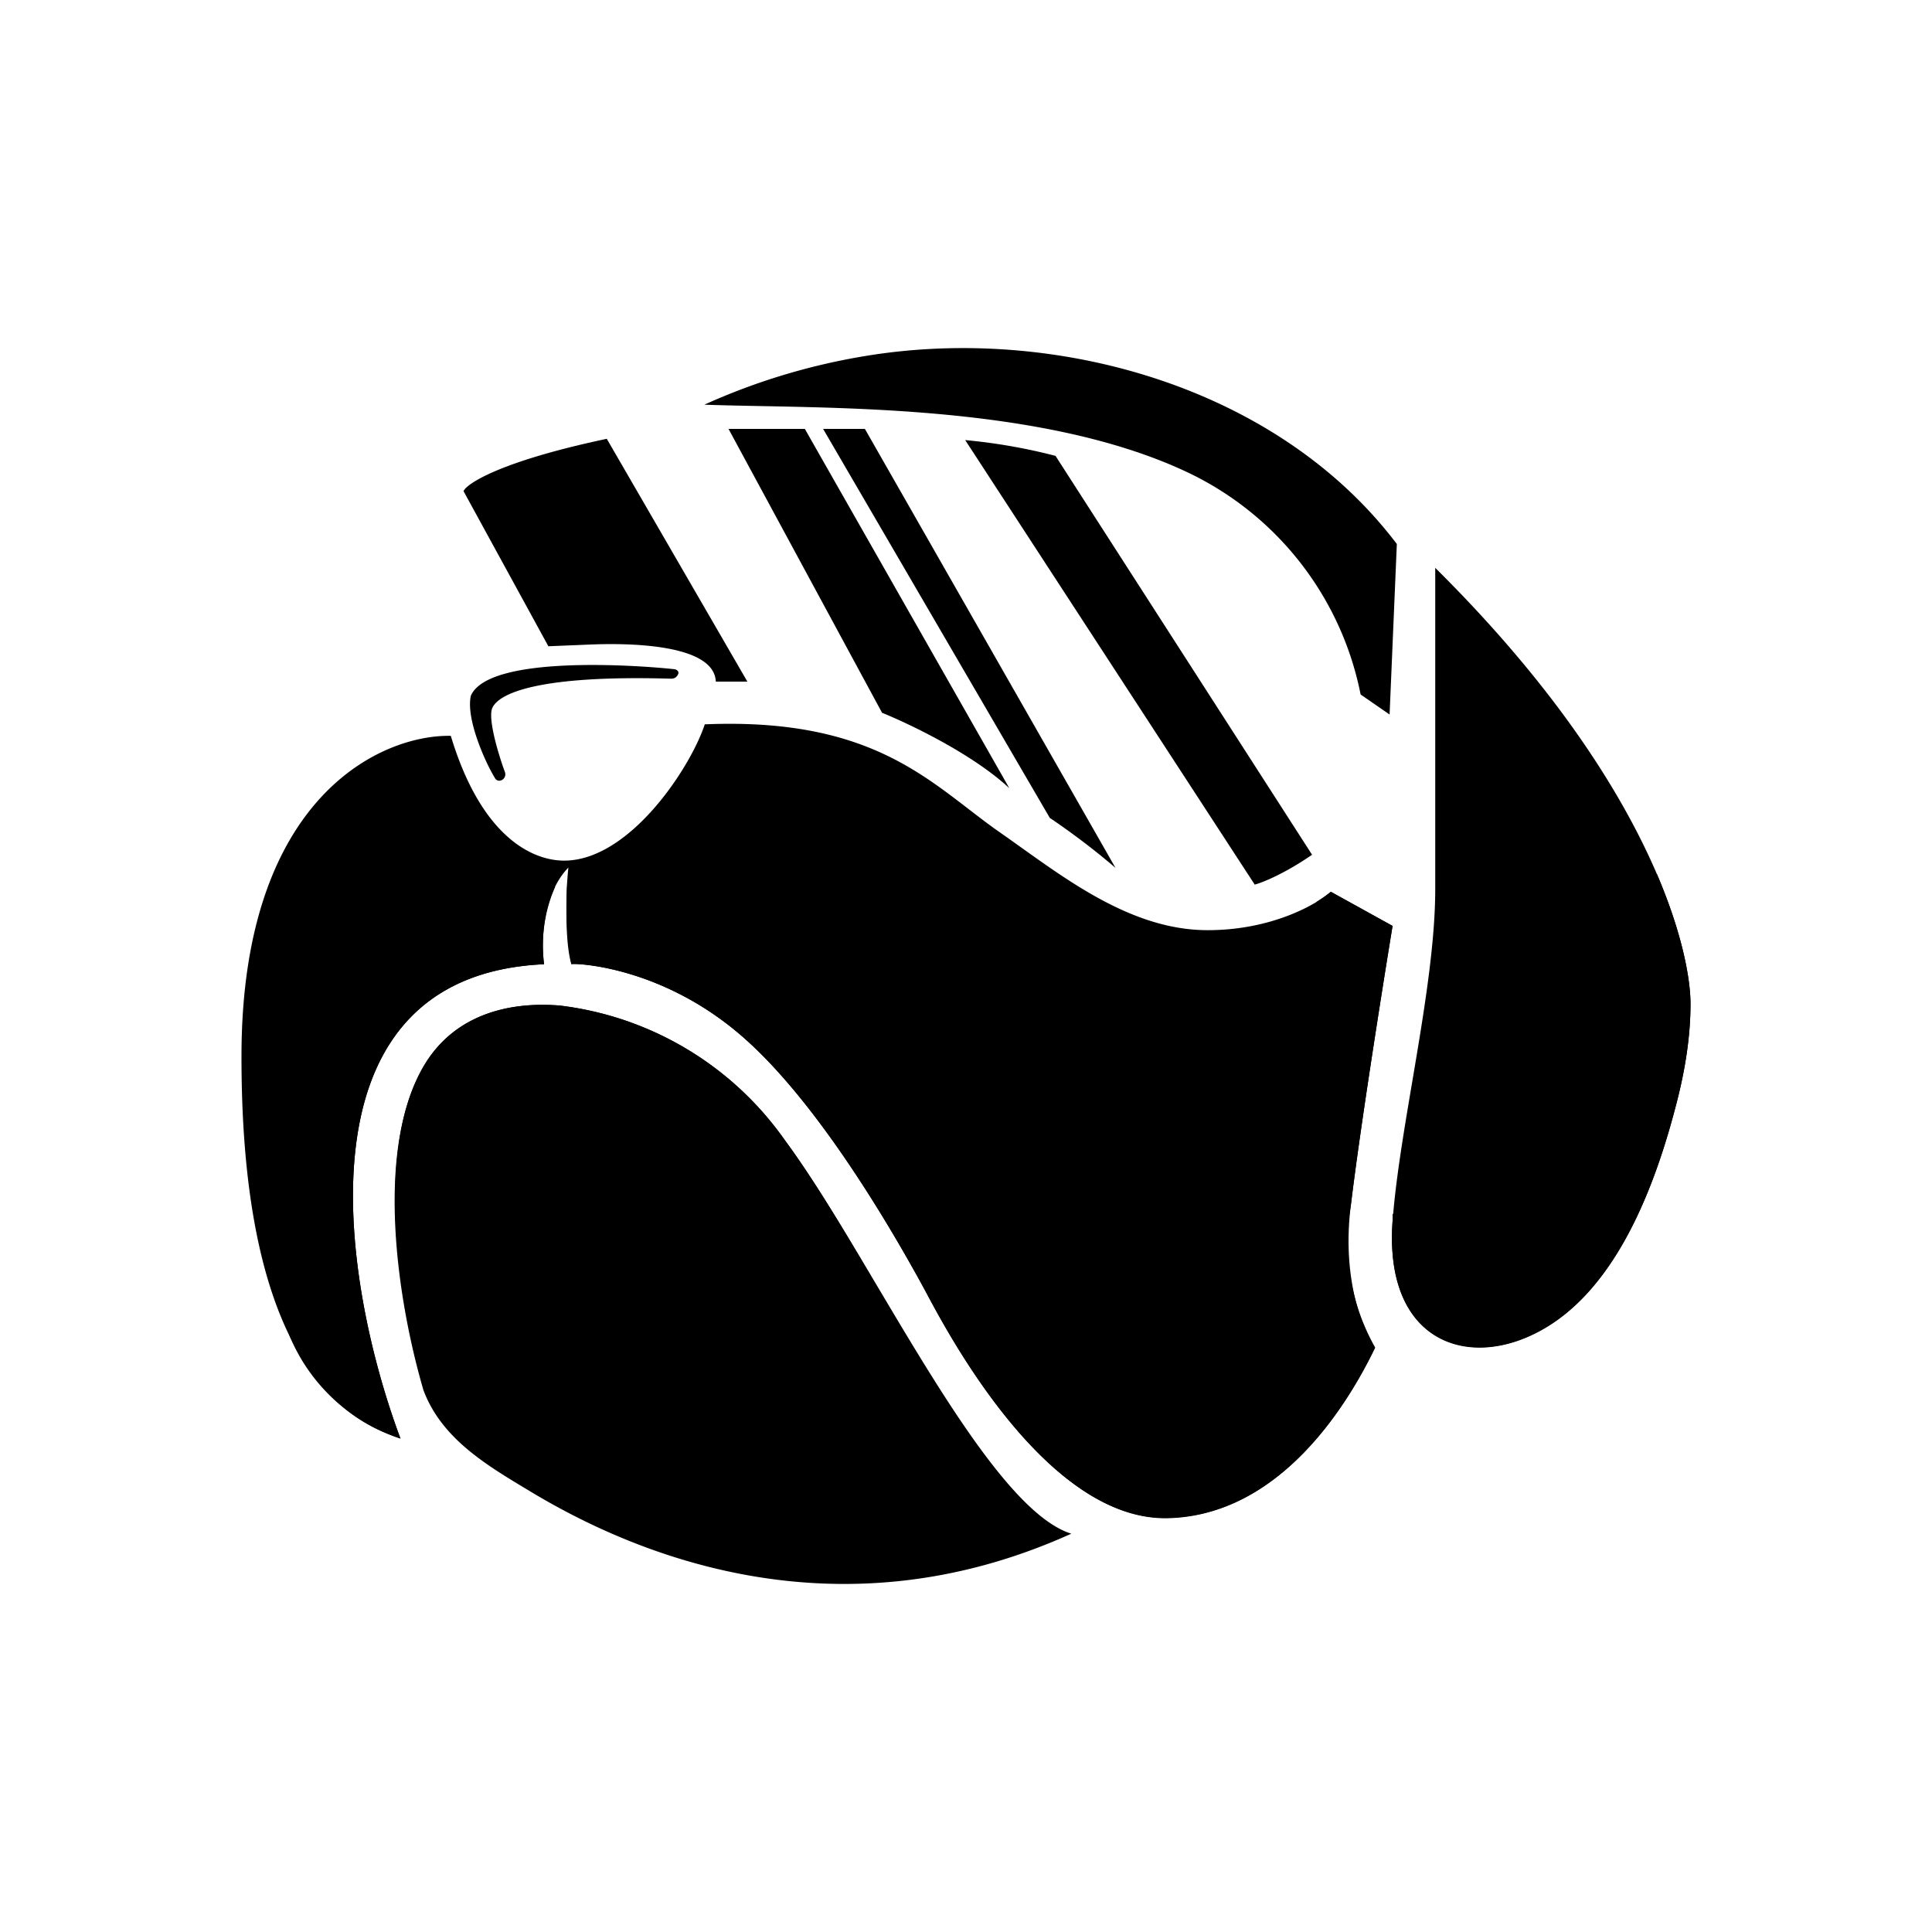 <svg xmlns="http://www.w3.org/2000/svg" xmlns:xlink="http://www.w3.org/1999/xlink" width="24" height="24" viewBox="0 0 24 24"><path fill="currentColor" d="m15.59 10.994l-3.6-5.527a7 7 0 0 1 1.122.196l3.187 4.955c-.328.227-.609.344-.71.37zM5.293 13.196c-.646 1.022-.37 2.922-.032 4.076c.228.604.789.932 1.318 1.25c1.223.74 3.76 1.874 6.729.53c-1.07-.334-2.504-3.474-3.558-4.887a4 4 0 0 0-2.795-1.673c-.65-.053-1.291.122-1.662.704"/><path fill="currentColor" d="M4.917 15.345c.45.783 1.509 1.958 3.086 1.958a3.42 3.42 0 0 0 2.806-1.466c-.37-.635-.736-1.233-1.059-1.673a4 4 0 0 0-2.795-1.673c-.651-.053-1.292.122-1.662.704c-.344.546-.424 1.35-.37 2.15z"/><path fill="currentColor" d="M3 13.074c.016-3.176 1.737-3.95 2.6-3.933c.386 1.28 1.032 1.55 1.408 1.55c.81 0 1.567-1.148 1.747-1.693c2.149-.09 2.827.757 3.663 1.34c.736.513 1.588 1.217 2.584 1.217c.794 0 1.35-.318 1.53-.477l.767.424c-.127.773-.407 2.541-.519 3.473c-.116.931.16 1.567.302 1.768c-.333.688-1.175 2.086-2.578 2.117c-1.588.032-2.87-2.578-3.028-2.858c-.159-.286-1.138-2.118-2.192-3.07c-1.048-.954-2.192-.97-2.186-.954a4.4 4.4 0 0 1-.037-1.201c-.329.338-.34.942-.302 1.201c-3.15.143-2.499 3.987-1.784 5.893c-.567-.196-1.99-.779-1.975-4.797"/><path fill="currentColor" d="m16.352 11.205l.767.44l-.068.45c-.445 3.001-.652 4.362-2.224 4.362c-1.127 0-2.27-1.35-3.367-2.652c-.625-.742-1.233-1.462-1.821-1.917a4.13 4.13 0 0 0-2.594-.884c-.016.312-.016.741.053.974c-.005-.016 1.138 0 2.186.953c.974.884 1.885 2.52 2.144 2.98l.048.09l.048.09c.29.54 1.503 2.801 2.98 2.764c1.403-.027 2.245-1.419 2.578-2.117a2.65 2.65 0 0 1-.301-1.763c.11-.927.391-2.7.518-3.473l-.767-.424a2 2 0 0 1-.18.127m-9.455-.19c-.133.302-.18.635-.138.963c-3.15.143-2.499 3.986-1.784 5.892a2.25 2.25 0 0 1-1.382-1.286c.148.143.381.291.53.175c.058-.048.026-.366-.01-.784a12 12 0 0 1-.054-.683c-.053-.852-.063-1.757.286-2.557a2.8 2.8 0 0 1 2.552-1.72m10.932.03V7.054C20.508 9.71 21 11.787 21 12.474c0 .408-.069.826-.17 1.218c-.259 1.011-.751 2.383-1.773 2.88c-.884.434-1.868.053-1.757-1.413c.09-1.191.529-2.901.529-4.114"/><path fill="currentColor" d="M20.582 10.856c.323.757.418 1.318.418 1.614c0 .408-.069.826-.17 1.218c-.259 1.011-.751 2.382-1.773 2.88c-.884.434-1.868.053-1.757-1.414v-.074c1.005-.026 2.535-.815 3.282-4.225m-9.836-6.432a8 8 0 0 0-1.996.604c1.398.053 4.113-.042 5.982.831a3.89 3.89 0 0 1 2.17 2.769l.36.249l.09-2.118c-1.482-1.959-4.25-2.726-6.606-2.335m-4.897 4.22c-.064.286.18.83.302 1.027c.02.031.058.037.09.016a.08.08 0 0 0 .031-.096c-.074-.2-.211-.646-.159-.789c.075-.19.583-.418 2.224-.37c.037 0 .069-.016.085-.053c.016-.027 0-.053-.037-.064c-.371-.042-2.309-.195-2.536.329"/><path fill="currentColor" d="M7.542 5.45c-1.323.28-1.742.556-1.784.651l1.054 1.927l.513-.021c.376-.016 1.546-.032 1.567.46h.392L7.537 5.45zm3.415 3.404L9.05 5.328h.948l2.54 4.463c-.455-.424-1.243-.8-1.582-.937m2.086 1.308l-2.817-4.834h.519l3.113 5.453a9 9 0 0 0-.815-.62"/></svg>